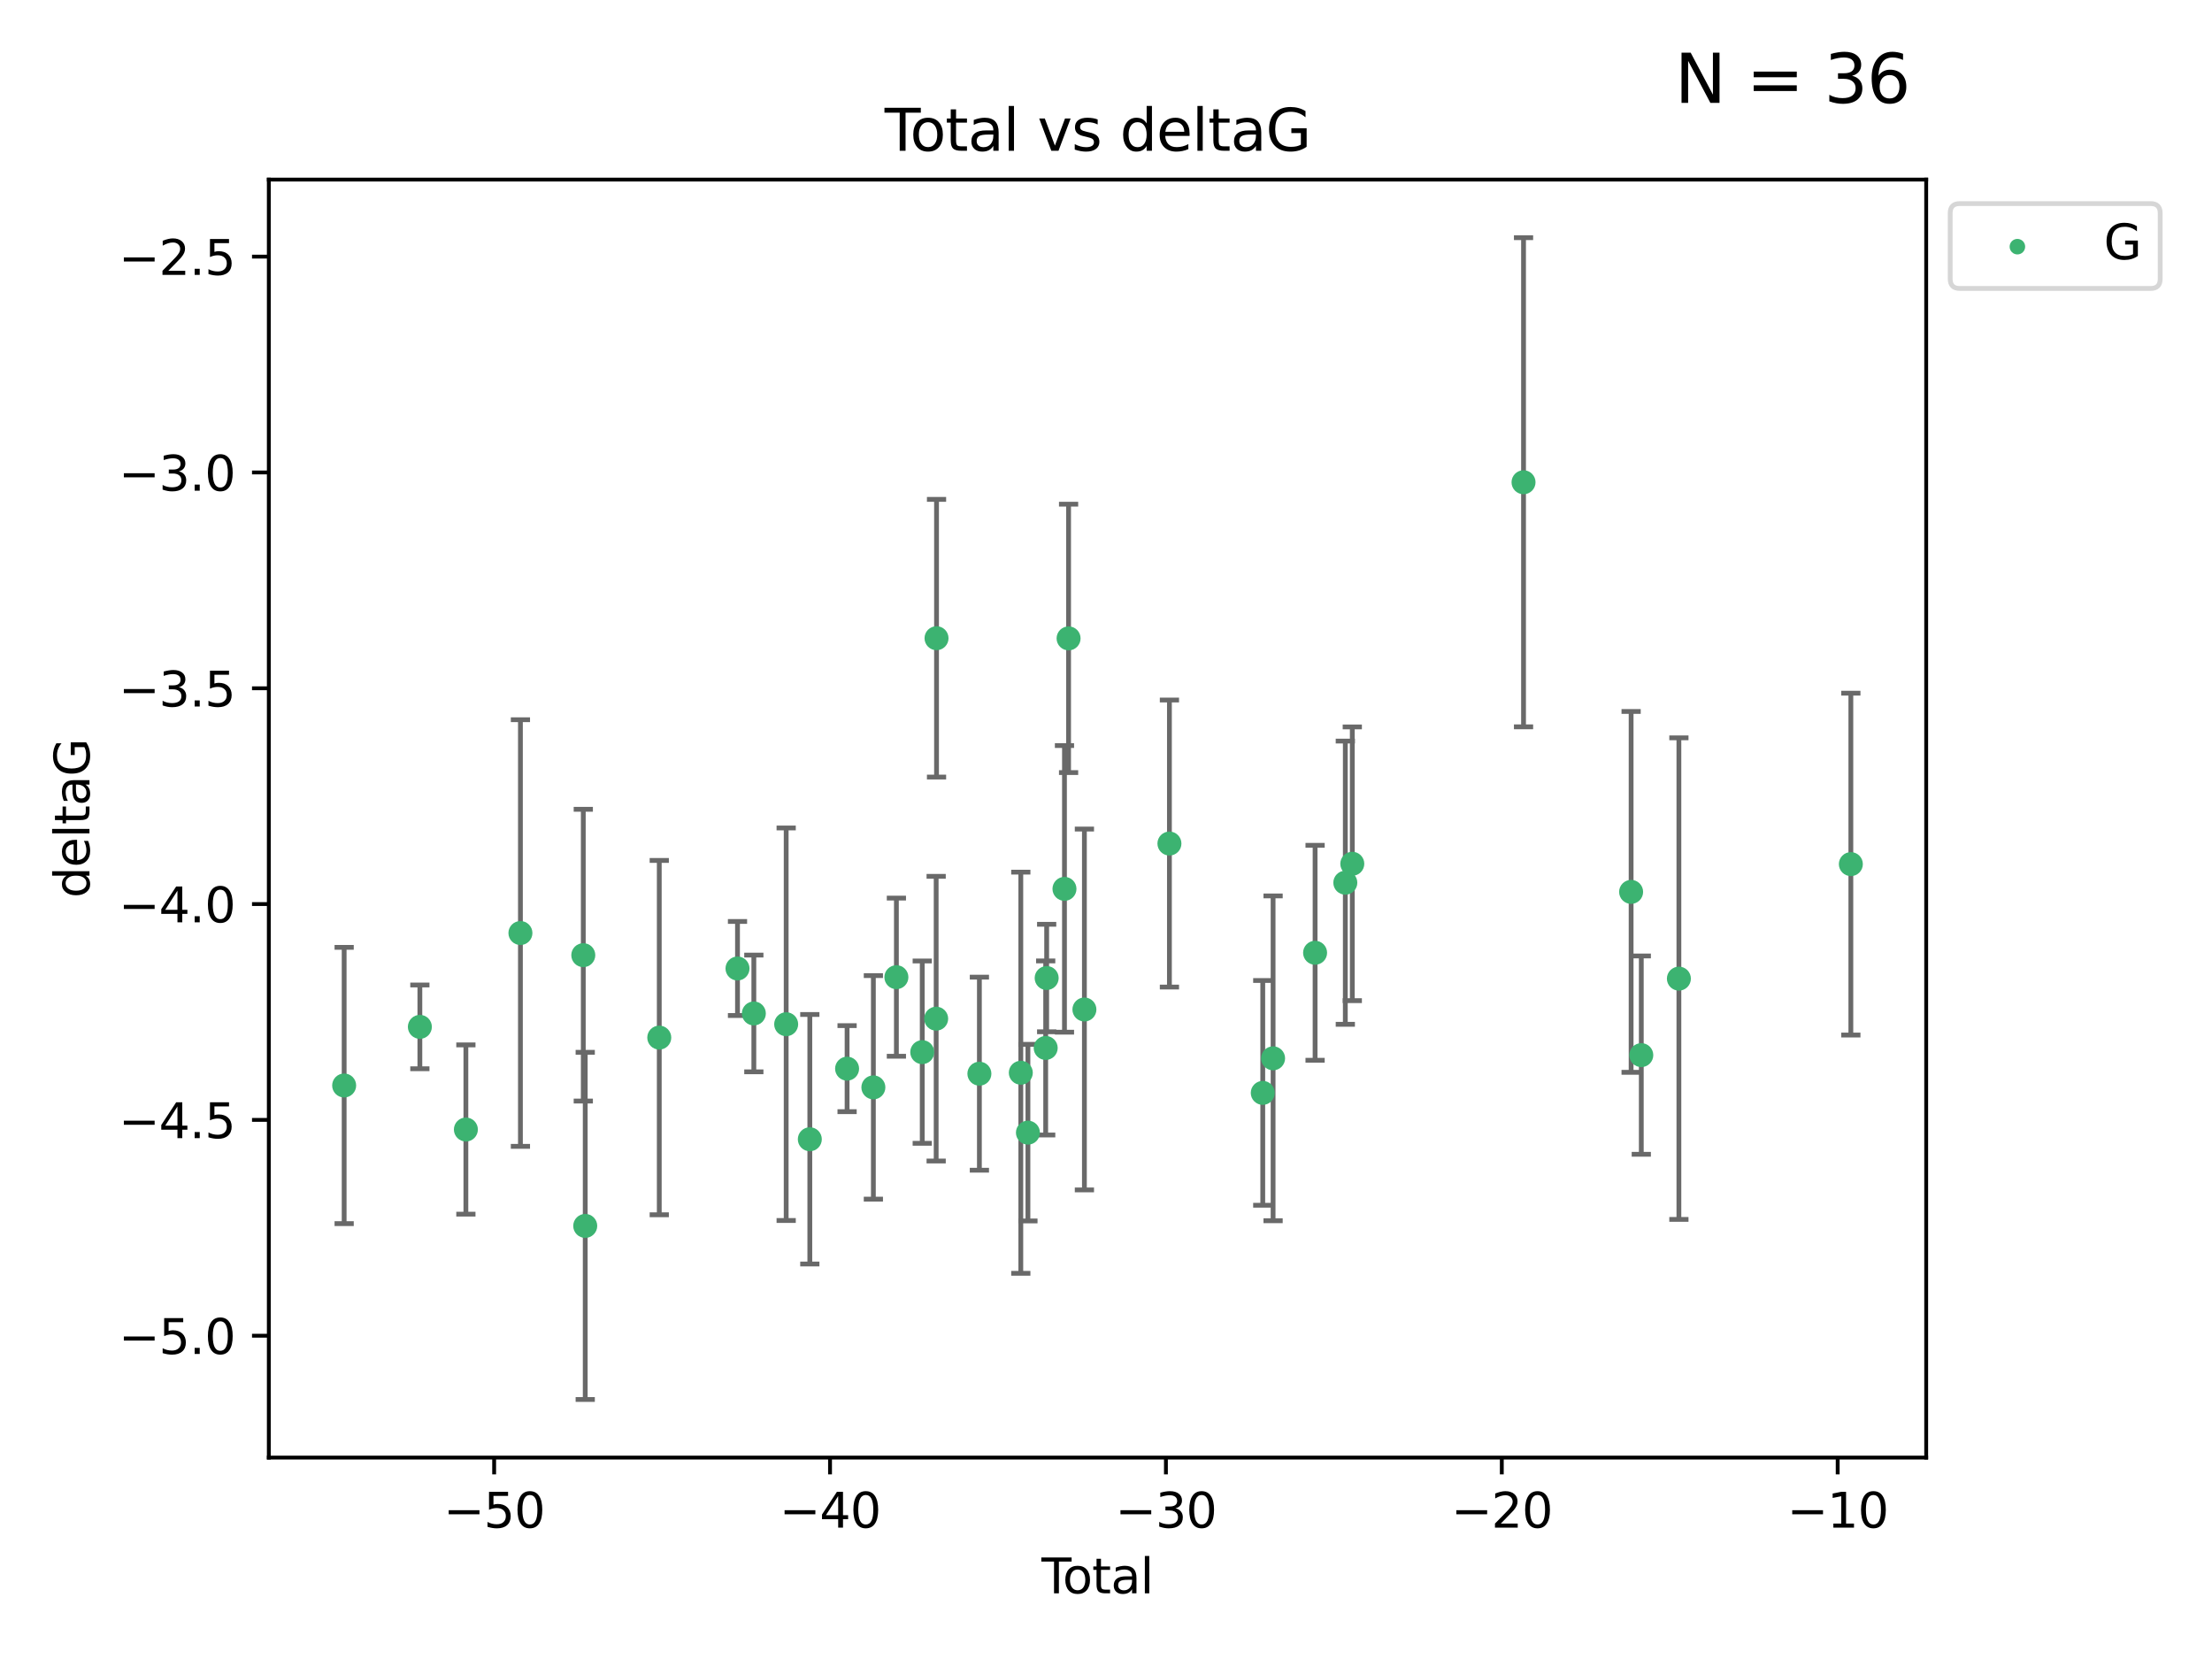 <?xml version="1.0" encoding="utf-8" standalone="no"?>
<!DOCTYPE svg PUBLIC "-//W3C//DTD SVG 1.1//EN"
  "http://www.w3.org/Graphics/SVG/1.1/DTD/svg11.dtd">
<svg xmlns:xlink="http://www.w3.org/1999/xlink" width="460.8pt" height="345.6pt" viewBox="0 0 460.8 345.6" xmlns="http://www.w3.org/2000/svg" version="1.1">
 <defs>
  <style type="text/css">*{stroke-linejoin: round; stroke-linecap: butt}</style>
 </defs>
 <g id="figure_1">
  <g id="patch_1">
   <path d="M 0 345.6 
L 460.8 345.6 
L 460.8 0 
L 0 0 
z
" style="fill: #ffffff"/>
  </g>
  <g id="axes_1">
   <g id="patch_2">
    <path d="M 56 303.64 
L 401.26 303.64 
L 401.26 37.411 
L 56 37.411 
z
" style="fill: #ffffff"/>
   </g>
   <g id="PathCollection_1">
    <defs>
     <path id="m9796f6fc96" d="M 0 1.118 
C 0.297 1.118 0.581 1 0.791 0.791 
C 1 0.581 1.118 0.297 1.118 0 
C 1.118 -0.297 1 -0.581 0.791 -0.791 
C 0.581 -1 0.297 -1.118 0 -1.118 
C -0.297 -1.118 -0.581 -1 -0.791 -0.791 
C -1 -0.581 -1.118 -0.297 -1.118 0 
C -1.118 0.297 -1 0.581 -0.791 0.791 
C -0.581 1 -0.297 1.118 0 1.118 
z
" style="stroke: #3cb371"/>
    </defs>
    <g clip-path="url(#p62086d4937)">
     <use xlink:href="#m9796f6fc96" x="71.694" y="226.127" style="fill: #3cb371; stroke: #3cb371"/>
     <use xlink:href="#m9796f6fc96" x="87.466" y="213.914" style="fill: #3cb371; stroke: #3cb371"/>
     <use xlink:href="#m9796f6fc96" x="97.052" y="235.298" style="fill: #3cb371; stroke: #3cb371"/>
     <use xlink:href="#m9796f6fc96" x="108.414" y="194.368" style="fill: #3cb371; stroke: #3cb371"/>
     <use xlink:href="#m9796f6fc96" x="121.51" y="198.978" style="fill: #3cb371; stroke: #3cb371"/>
     <use xlink:href="#m9796f6fc96" x="121.914" y="255.379" style="fill: #3cb371; stroke: #3cb371"/>
     <use xlink:href="#m9796f6fc96" x="137.337" y="216.151" style="fill: #3cb371; stroke: #3cb371"/>
     <use xlink:href="#m9796f6fc96" x="153.635" y="201.756" style="fill: #3cb371; stroke: #3cb371"/>
     <use xlink:href="#m9796f6fc96" x="157.039" y="211.12" style="fill: #3cb371; stroke: #3cb371"/>
     <use xlink:href="#m9796f6fc96" x="163.774" y="213.365" style="fill: #3cb371; stroke: #3cb371"/>
     <use xlink:href="#m9796f6fc96" x="168.7" y="237.327" style="fill: #3cb371; stroke: #3cb371"/>
     <use xlink:href="#m9796f6fc96" x="176.464" y="222.621" style="fill: #3cb371; stroke: #3cb371"/>
     <use xlink:href="#m9796f6fc96" x="181.94" y="226.519" style="fill: #3cb371; stroke: #3cb371"/>
     <use xlink:href="#m9796f6fc96" x="186.735" y="203.566" style="fill: #3cb371; stroke: #3cb371"/>
     <use xlink:href="#m9796f6fc96" x="192.12" y="219.179" style="fill: #3cb371; stroke: #3cb371"/>
     <use xlink:href="#m9796f6fc96" x="195.02" y="212.208" style="fill: #3cb371; stroke: #3cb371"/>
     <use xlink:href="#m9796f6fc96" x="195.096" y="132.952" style="fill: #3cb371; stroke: #3cb371"/>
     <use xlink:href="#m9796f6fc96" x="204.025" y="223.67" style="fill: #3cb371; stroke: #3cb371"/>
     <use xlink:href="#m9796f6fc96" x="212.653" y="223.471" style="fill: #3cb371; stroke: #3cb371"/>
     <use xlink:href="#m9796f6fc96" x="214.136" y="235.95" style="fill: #3cb371; stroke: #3cb371"/>
     <use xlink:href="#m9796f6fc96" x="217.837" y="218.308" style="fill: #3cb371; stroke: #3cb371"/>
     <use xlink:href="#m9796f6fc96" x="218.039" y="203.743" style="fill: #3cb371; stroke: #3cb371"/>
     <use xlink:href="#m9796f6fc96" x="221.749" y="185.167" style="fill: #3cb371; stroke: #3cb371"/>
     <use xlink:href="#m9796f6fc96" x="222.605" y="132.987" style="fill: #3cb371; stroke: #3cb371"/>
     <use xlink:href="#m9796f6fc96" x="225.902" y="210.296" style="fill: #3cb371; stroke: #3cb371"/>
     <use xlink:href="#m9796f6fc96" x="243.613" y="175.726" style="fill: #3cb371; stroke: #3cb371"/>
     <use xlink:href="#m9796f6fc96" x="263.056" y="227.667" style="fill: #3cb371; stroke: #3cb371"/>
     <use xlink:href="#m9796f6fc96" x="265.208" y="220.468" style="fill: #3cb371; stroke: #3cb371"/>
     <use xlink:href="#m9796f6fc96" x="273.957" y="198.479" style="fill: #3cb371; stroke: #3cb371"/>
     <use xlink:href="#m9796f6fc96" x="280.254" y="183.882" style="fill: #3cb371; stroke: #3cb371"/>
     <use xlink:href="#m9796f6fc96" x="281.707" y="179.941" style="fill: #3cb371; stroke: #3cb371"/>
     <use xlink:href="#m9796f6fc96" x="317.38" y="100.462" style="fill: #3cb371; stroke: #3cb371"/>
     <use xlink:href="#m9796f6fc96" x="339.791" y="185.796" style="fill: #3cb371; stroke: #3cb371"/>
     <use xlink:href="#m9796f6fc96" x="341.91" y="219.801" style="fill: #3cb371; stroke: #3cb371"/>
     <use xlink:href="#m9796f6fc96" x="349.744" y="203.867" style="fill: #3cb371; stroke: #3cb371"/>
     <use xlink:href="#m9796f6fc96" x="385.566" y="180.01" style="fill: #3cb371; stroke: #3cb371"/>
    </g>
   </g>
   <g id="matplotlib.axis_1">
    <g id="xtick_1">
     <g id="line2d_1">
      <defs>
       <path id="mb5b29deb2f" d="M 0 0 
L 0 3.5 
" style="stroke: #000000; stroke-width: 0.8"/>
      </defs>
      <g>
       <use xlink:href="#mb5b29deb2f" x="102.94" y="303.64" style="stroke: #000000; stroke-width: 0.8"/>
      </g>
     </g>
     <g id="text_1">
      <!-- −50 -->
      <g transform="translate(92.388 318.238)scale(0.1 -0.1)">
       <defs>
        <path id="DejaVuSans-2212" d="M 678 2272 
L 4684 2272 
L 4684 1741 
L 678 1741 
L 678 2272 
z
" transform="scale(0.016)"/>
        <path id="DejaVuSans-35" d="M 691 4666 
L 3169 4666 
L 3169 4134 
L 1269 4134 
L 1269 2991 
Q 1406 3038 1543 3061 
Q 1681 3084 1819 3084 
Q 2600 3084 3056 2656 
Q 3513 2228 3513 1497 
Q 3513 744 3044 326 
Q 2575 -91 1722 -91 
Q 1428 -91 1123 -41 
Q 819 9 494 109 
L 494 744 
Q 775 591 1075 516 
Q 1375 441 1709 441 
Q 2250 441 2565 725 
Q 2881 1009 2881 1497 
Q 2881 1984 2565 2268 
Q 2250 2553 1709 2553 
Q 1456 2553 1204 2497 
Q 953 2441 691 2322 
L 691 4666 
z
" transform="scale(0.016)"/>
        <path id="DejaVuSans-30" d="M 2034 4250 
Q 1547 4250 1301 3770 
Q 1056 3291 1056 2328 
Q 1056 1369 1301 889 
Q 1547 409 2034 409 
Q 2525 409 2770 889 
Q 3016 1369 3016 2328 
Q 3016 3291 2770 3770 
Q 2525 4250 2034 4250 
z
M 2034 4750 
Q 2819 4750 3233 4129 
Q 3647 3509 3647 2328 
Q 3647 1150 3233 529 
Q 2819 -91 2034 -91 
Q 1250 -91 836 529 
Q 422 1150 422 2328 
Q 422 3509 836 4129 
Q 1250 4750 2034 4750 
z
" transform="scale(0.016)"/>
       </defs>
       <use xlink:href="#DejaVuSans-2212"/>
       <use xlink:href="#DejaVuSans-35" x="83.789"/>
       <use xlink:href="#DejaVuSans-30" x="147.412"/>
      </g>
     </g>
    </g>
    <g id="xtick_2">
     <g id="line2d_2">
      <g>
       <use xlink:href="#mb5b29deb2f" x="172.911" y="303.64" style="stroke: #000000; stroke-width: 0.8"/>
      </g>
     </g>
     <g id="text_2">
      <!-- −40 -->
      <g transform="translate(162.359 318.238)scale(0.1 -0.1)">
       <defs>
        <path id="DejaVuSans-34" d="M 2419 4116 
L 825 1625 
L 2419 1625 
L 2419 4116 
z
M 2253 4666 
L 3047 4666 
L 3047 1625 
L 3713 1625 
L 3713 1100 
L 3047 1100 
L 3047 0 
L 2419 0 
L 2419 1100 
L 313 1100 
L 313 1709 
L 2253 4666 
z
" transform="scale(0.016)"/>
       </defs>
       <use xlink:href="#DejaVuSans-2212"/>
       <use xlink:href="#DejaVuSans-34" x="83.789"/>
       <use xlink:href="#DejaVuSans-30" x="147.412"/>
      </g>
     </g>
    </g>
    <g id="xtick_3">
     <g id="line2d_3">
      <g>
       <use xlink:href="#mb5b29deb2f" x="242.882" y="303.64" style="stroke: #000000; stroke-width: 0.8"/>
      </g>
     </g>
     <g id="text_3">
      <!-- −30 -->
      <g transform="translate(232.33 318.238)scale(0.1 -0.1)">
       <defs>
        <path id="DejaVuSans-33" d="M 2597 2516 
Q 3050 2419 3304 2112 
Q 3559 1806 3559 1356 
Q 3559 666 3084 287 
Q 2609 -91 1734 -91 
Q 1441 -91 1130 -33 
Q 819 25 488 141 
L 488 750 
Q 750 597 1062 519 
Q 1375 441 1716 441 
Q 2309 441 2620 675 
Q 2931 909 2931 1356 
Q 2931 1769 2642 2001 
Q 2353 2234 1838 2234 
L 1294 2234 
L 1294 2753 
L 1863 2753 
Q 2328 2753 2575 2939 
Q 2822 3125 2822 3475 
Q 2822 3834 2567 4026 
Q 2313 4219 1838 4219 
Q 1578 4219 1281 4162 
Q 984 4106 628 3988 
L 628 4550 
Q 988 4650 1302 4700 
Q 1616 4750 1894 4750 
Q 2613 4750 3031 4423 
Q 3450 4097 3450 3541 
Q 3450 3153 3228 2886 
Q 3006 2619 2597 2516 
z
" transform="scale(0.016)"/>
       </defs>
       <use xlink:href="#DejaVuSans-2212"/>
       <use xlink:href="#DejaVuSans-33" x="83.789"/>
       <use xlink:href="#DejaVuSans-30" x="147.412"/>
      </g>
     </g>
    </g>
    <g id="xtick_4">
     <g id="line2d_4">
      <g>
       <use xlink:href="#mb5b29deb2f" x="312.853" y="303.64" style="stroke: #000000; stroke-width: 0.8"/>
      </g>
     </g>
     <g id="text_4">
      <!-- −20 -->
      <g transform="translate(302.301 318.238)scale(0.1 -0.1)">
       <defs>
        <path id="DejaVuSans-32" d="M 1228 531 
L 3431 531 
L 3431 0 
L 469 0 
L 469 531 
Q 828 903 1448 1529 
Q 2069 2156 2228 2338 
Q 2531 2678 2651 2914 
Q 2772 3150 2772 3378 
Q 2772 3750 2511 3984 
Q 2250 4219 1831 4219 
Q 1534 4219 1204 4116 
Q 875 4013 500 3803 
L 500 4441 
Q 881 4594 1212 4672 
Q 1544 4750 1819 4750 
Q 2544 4750 2975 4387 
Q 3406 4025 3406 3419 
Q 3406 3131 3298 2873 
Q 3191 2616 2906 2266 
Q 2828 2175 2409 1742 
Q 1991 1309 1228 531 
z
" transform="scale(0.016)"/>
       </defs>
       <use xlink:href="#DejaVuSans-2212"/>
       <use xlink:href="#DejaVuSans-32" x="83.789"/>
       <use xlink:href="#DejaVuSans-30" x="147.412"/>
      </g>
     </g>
    </g>
    <g id="xtick_5">
     <g id="line2d_5">
      <g>
       <use xlink:href="#mb5b29deb2f" x="382.824" y="303.64" style="stroke: #000000; stroke-width: 0.8"/>
      </g>
     </g>
     <g id="text_5">
      <!-- −10 -->
      <g transform="translate(372.271 318.238)scale(0.1 -0.1)">
       <defs>
        <path id="DejaVuSans-31" d="M 794 531 
L 1825 531 
L 1825 4091 
L 703 3866 
L 703 4441 
L 1819 4666 
L 2450 4666 
L 2450 531 
L 3481 531 
L 3481 0 
L 794 0 
L 794 531 
z
" transform="scale(0.016)"/>
       </defs>
       <use xlink:href="#DejaVuSans-2212"/>
       <use xlink:href="#DejaVuSans-31" x="83.789"/>
       <use xlink:href="#DejaVuSans-30" x="147.412"/>
      </g>
     </g>
    </g>
    <g id="text_6">
     <!-- Total -->
     <g transform="translate(216.953 331.917)scale(0.1 -0.1)">
      <defs>
       <path id="DejaVuSans-54" d="M -19 4666 
L 3928 4666 
L 3928 4134 
L 2272 4134 
L 2272 0 
L 1638 0 
L 1638 4134 
L -19 4134 
L -19 4666 
z
" transform="scale(0.016)"/>
       <path id="DejaVuSans-6f" d="M 1959 3097 
Q 1497 3097 1228 2736 
Q 959 2375 959 1747 
Q 959 1119 1226 758 
Q 1494 397 1959 397 
Q 2419 397 2687 759 
Q 2956 1122 2956 1747 
Q 2956 2369 2687 2733 
Q 2419 3097 1959 3097 
z
M 1959 3584 
Q 2709 3584 3137 3096 
Q 3566 2609 3566 1747 
Q 3566 888 3137 398 
Q 2709 -91 1959 -91 
Q 1206 -91 779 398 
Q 353 888 353 1747 
Q 353 2609 779 3096 
Q 1206 3584 1959 3584 
z
" transform="scale(0.016)"/>
       <path id="DejaVuSans-74" d="M 1172 4494 
L 1172 3500 
L 2356 3500 
L 2356 3053 
L 1172 3053 
L 1172 1153 
Q 1172 725 1289 603 
Q 1406 481 1766 481 
L 2356 481 
L 2356 0 
L 1766 0 
Q 1100 0 847 248 
Q 594 497 594 1153 
L 594 3053 
L 172 3053 
L 172 3500 
L 594 3500 
L 594 4494 
L 1172 4494 
z
" transform="scale(0.016)"/>
       <path id="DejaVuSans-61" d="M 2194 1759 
Q 1497 1759 1228 1600 
Q 959 1441 959 1056 
Q 959 750 1161 570 
Q 1363 391 1709 391 
Q 2188 391 2477 730 
Q 2766 1069 2766 1631 
L 2766 1759 
L 2194 1759 
z
M 3341 1997 
L 3341 0 
L 2766 0 
L 2766 531 
Q 2569 213 2275 61 
Q 1981 -91 1556 -91 
Q 1019 -91 701 211 
Q 384 513 384 1019 
Q 384 1609 779 1909 
Q 1175 2209 1959 2209 
L 2766 2209 
L 2766 2266 
Q 2766 2663 2505 2880 
Q 2244 3097 1772 3097 
Q 1472 3097 1187 3025 
Q 903 2953 641 2809 
L 641 3341 
Q 956 3463 1253 3523 
Q 1550 3584 1831 3584 
Q 2591 3584 2966 3190 
Q 3341 2797 3341 1997 
z
" transform="scale(0.016)"/>
       <path id="DejaVuSans-6c" d="M 603 4863 
L 1178 4863 
L 1178 0 
L 603 0 
L 603 4863 
z
" transform="scale(0.016)"/>
      </defs>
      <use xlink:href="#DejaVuSans-54"/>
      <use xlink:href="#DejaVuSans-6f" x="44.084"/>
      <use xlink:href="#DejaVuSans-74" x="105.266"/>
      <use xlink:href="#DejaVuSans-61" x="144.475"/>
      <use xlink:href="#DejaVuSans-6c" x="205.754"/>
     </g>
    </g>
   </g>
   <g id="matplotlib.axis_2">
    <g id="ytick_1">
     <g id="line2d_6">
      <defs>
       <path id="mbb730c50da" d="M 0 0 
L -3.5 0 
" style="stroke: #000000; stroke-width: 0.8"/>
      </defs>
      <g>
       <use xlink:href="#mbb730c50da" x="56" y="278.253" style="stroke: #000000; stroke-width: 0.8"/>
      </g>
     </g>
     <g id="text_7">
      <!-- −5.0 -->
      <g transform="translate(24.717 282.052)scale(0.1 -0.1)">
       <defs>
        <path id="DejaVuSans-2e" d="M 684 794 
L 1344 794 
L 1344 0 
L 684 0 
L 684 794 
z
" transform="scale(0.016)"/>
       </defs>
       <use xlink:href="#DejaVuSans-2212"/>
       <use xlink:href="#DejaVuSans-35" x="83.789"/>
       <use xlink:href="#DejaVuSans-2e" x="147.412"/>
       <use xlink:href="#DejaVuSans-30" x="179.199"/>
      </g>
     </g>
    </g>
    <g id="ytick_2">
     <g id="line2d_7">
      <g>
       <use xlink:href="#mbb730c50da" x="56" y="233.295" style="stroke: #000000; stroke-width: 0.8"/>
      </g>
     </g>
     <g id="text_8">
      <!-- −4.5 -->
      <g transform="translate(24.717 237.094)scale(0.1 -0.1)">
       <use xlink:href="#DejaVuSans-2212"/>
       <use xlink:href="#DejaVuSans-34" x="83.789"/>
       <use xlink:href="#DejaVuSans-2e" x="147.412"/>
       <use xlink:href="#DejaVuSans-35" x="179.199"/>
      </g>
     </g>
    </g>
    <g id="ytick_3">
     <g id="line2d_8">
      <g>
       <use xlink:href="#mbb730c50da" x="56" y="188.336" style="stroke: #000000; stroke-width: 0.8"/>
      </g>
     </g>
     <g id="text_9">
      <!-- −4.0 -->
      <g transform="translate(24.717 192.136)scale(0.1 -0.1)">
       <use xlink:href="#DejaVuSans-2212"/>
       <use xlink:href="#DejaVuSans-34" x="83.789"/>
       <use xlink:href="#DejaVuSans-2e" x="147.412"/>
       <use xlink:href="#DejaVuSans-30" x="179.199"/>
      </g>
     </g>
    </g>
    <g id="ytick_4">
     <g id="line2d_9">
      <g>
       <use xlink:href="#mbb730c50da" x="56" y="143.378" style="stroke: #000000; stroke-width: 0.8"/>
      </g>
     </g>
     <g id="text_10">
      <!-- −3.5 -->
      <g transform="translate(24.717 147.177)scale(0.1 -0.1)">
       <use xlink:href="#DejaVuSans-2212"/>
       <use xlink:href="#DejaVuSans-33" x="83.789"/>
       <use xlink:href="#DejaVuSans-2e" x="147.412"/>
       <use xlink:href="#DejaVuSans-35" x="179.199"/>
      </g>
     </g>
    </g>
    <g id="ytick_5">
     <g id="line2d_10">
      <g>
       <use xlink:href="#mbb730c50da" x="56" y="98.42" style="stroke: #000000; stroke-width: 0.8"/>
      </g>
     </g>
     <g id="text_11">
      <!-- −3.0 -->
      <g transform="translate(24.717 102.219)scale(0.1 -0.1)">
       <use xlink:href="#DejaVuSans-2212"/>
       <use xlink:href="#DejaVuSans-33" x="83.789"/>
       <use xlink:href="#DejaVuSans-2e" x="147.412"/>
       <use xlink:href="#DejaVuSans-30" x="179.199"/>
      </g>
     </g>
    </g>
    <g id="ytick_6">
     <g id="line2d_11">
      <g>
       <use xlink:href="#mbb730c50da" x="56" y="53.462" style="stroke: #000000; stroke-width: 0.8"/>
      </g>
     </g>
     <g id="text_12">
      <!-- −2.5 -->
      <g transform="translate(24.717 57.261)scale(0.1 -0.1)">
       <use xlink:href="#DejaVuSans-2212"/>
       <use xlink:href="#DejaVuSans-32" x="83.789"/>
       <use xlink:href="#DejaVuSans-2e" x="147.412"/>
       <use xlink:href="#DejaVuSans-35" x="179.199"/>
      </g>
     </g>
    </g>
    <g id="text_13">
     <!-- deltaG -->
     <g transform="translate(18.637 187.064)rotate(-90)scale(0.1 -0.1)">
      <defs>
       <path id="DejaVuSans-64" d="M 2906 2969 
L 2906 4863 
L 3481 4863 
L 3481 0 
L 2906 0 
L 2906 525 
Q 2725 213 2448 61 
Q 2172 -91 1784 -91 
Q 1150 -91 751 415 
Q 353 922 353 1747 
Q 353 2572 751 3078 
Q 1150 3584 1784 3584 
Q 2172 3584 2448 3432 
Q 2725 3281 2906 2969 
z
M 947 1747 
Q 947 1113 1208 752 
Q 1469 391 1925 391 
Q 2381 391 2643 752 
Q 2906 1113 2906 1747 
Q 2906 2381 2643 2742 
Q 2381 3103 1925 3103 
Q 1469 3103 1208 2742 
Q 947 2381 947 1747 
z
" transform="scale(0.016)"/>
       <path id="DejaVuSans-65" d="M 3597 1894 
L 3597 1613 
L 953 1613 
Q 991 1019 1311 708 
Q 1631 397 2203 397 
Q 2534 397 2845 478 
Q 3156 559 3463 722 
L 3463 178 
Q 3153 47 2828 -22 
Q 2503 -91 2169 -91 
Q 1331 -91 842 396 
Q 353 884 353 1716 
Q 353 2575 817 3079 
Q 1281 3584 2069 3584 
Q 2775 3584 3186 3129 
Q 3597 2675 3597 1894 
z
M 3022 2063 
Q 3016 2534 2758 2815 
Q 2500 3097 2075 3097 
Q 1594 3097 1305 2825 
Q 1016 2553 972 2059 
L 3022 2063 
z
" transform="scale(0.016)"/>
       <path id="DejaVuSans-47" d="M 3809 666 
L 3809 1919 
L 2778 1919 
L 2778 2438 
L 4434 2438 
L 4434 434 
Q 4069 175 3628 42 
Q 3188 -91 2688 -91 
Q 1594 -91 976 548 
Q 359 1188 359 2328 
Q 359 3472 976 4111 
Q 1594 4750 2688 4750 
Q 3144 4750 3555 4637 
Q 3966 4525 4313 4306 
L 4313 3634 
Q 3963 3931 3569 4081 
Q 3175 4231 2741 4231 
Q 1884 4231 1454 3753 
Q 1025 3275 1025 2328 
Q 1025 1384 1454 906 
Q 1884 428 2741 428 
Q 3075 428 3337 486 
Q 3600 544 3809 666 
z
" transform="scale(0.016)"/>
      </defs>
      <use xlink:href="#DejaVuSans-64"/>
      <use xlink:href="#DejaVuSans-65" x="63.477"/>
      <use xlink:href="#DejaVuSans-6c" x="125"/>
      <use xlink:href="#DejaVuSans-74" x="152.783"/>
      <use xlink:href="#DejaVuSans-61" x="191.992"/>
      <use xlink:href="#DejaVuSans-47" x="253.271"/>
     </g>
    </g>
   </g>
   <g id="LineCollection_1">
    <path d="M 71.694 254.903 
L 71.694 197.351 
" clip-path="url(#p62086d4937)" style="fill: none; stroke: #696969"/>
    <path d="M 87.466 222.642 
L 87.466 205.187 
" clip-path="url(#p62086d4937)" style="fill: none; stroke: #696969"/>
    <path d="M 97.052 252.926 
L 97.052 217.67 
" clip-path="url(#p62086d4937)" style="fill: none; stroke: #696969"/>
    <path d="M 108.414 238.803 
L 108.414 149.934 
" clip-path="url(#p62086d4937)" style="fill: none; stroke: #696969"/>
    <path d="M 121.51 229.367 
L 121.51 168.59 
" clip-path="url(#p62086d4937)" style="fill: none; stroke: #696969"/>
    <path d="M 121.914 291.539 
L 121.914 219.219 
" clip-path="url(#p62086d4937)" style="fill: none; stroke: #696969"/>
    <path d="M 137.337 253.06 
L 137.337 179.243 
" clip-path="url(#p62086d4937)" style="fill: none; stroke: #696969"/>
    <path d="M 153.635 211.552 
L 153.635 191.96 
" clip-path="url(#p62086d4937)" style="fill: none; stroke: #696969"/>
    <path d="M 157.039 223.28 
L 157.039 198.959 
" clip-path="url(#p62086d4937)" style="fill: none; stroke: #696969"/>
    <path d="M 163.774 254.249 
L 163.774 172.482 
" clip-path="url(#p62086d4937)" style="fill: none; stroke: #696969"/>
    <path d="M 168.7 263.314 
L 168.7 211.339 
" clip-path="url(#p62086d4937)" style="fill: none; stroke: #696969"/>
    <path d="M 176.464 231.58 
L 176.464 213.661 
" clip-path="url(#p62086d4937)" style="fill: none; stroke: #696969"/>
    <path d="M 181.94 249.801 
L 181.94 203.237 
" clip-path="url(#p62086d4937)" style="fill: none; stroke: #696969"/>
    <path d="M 186.735 220.038 
L 186.735 187.094 
" clip-path="url(#p62086d4937)" style="fill: none; stroke: #696969"/>
    <path d="M 192.12 238.168 
L 192.12 200.19 
" clip-path="url(#p62086d4937)" style="fill: none; stroke: #696969"/>
    <path d="M 195.02 241.859 
L 195.02 182.557 
" clip-path="url(#p62086d4937)" style="fill: none; stroke: #696969"/>
    <path d="M 195.096 161.875 
L 195.096 104.029 
" clip-path="url(#p62086d4937)" style="fill: none; stroke: #696969"/>
    <path d="M 204.025 243.779 
L 204.025 203.56 
" clip-path="url(#p62086d4937)" style="fill: none; stroke: #696969"/>
    <path d="M 212.653 265.257 
L 212.653 181.685 
" clip-path="url(#p62086d4937)" style="fill: none; stroke: #696969"/>
    <path d="M 214.136 254.342 
L 214.136 217.559 
" clip-path="url(#p62086d4937)" style="fill: none; stroke: #696969"/>
    <path d="M 217.837 236.439 
L 217.837 200.177 
" clip-path="url(#p62086d4937)" style="fill: none; stroke: #696969"/>
    <path d="M 218.039 214.938 
L 218.039 192.547 
" clip-path="url(#p62086d4937)" style="fill: none; stroke: #696969"/>
    <path d="M 221.749 215.023 
L 221.749 155.311 
" clip-path="url(#p62086d4937)" style="fill: none; stroke: #696969"/>
    <path d="M 222.605 160.939 
L 222.605 105.035 
" clip-path="url(#p62086d4937)" style="fill: none; stroke: #696969"/>
    <path d="M 225.902 247.883 
L 225.902 172.709 
" clip-path="url(#p62086d4937)" style="fill: none; stroke: #696969"/>
    <path d="M 243.613 205.622 
L 243.613 145.831 
" clip-path="url(#p62086d4937)" style="fill: none; stroke: #696969"/>
    <path d="M 263.056 251.073 
L 263.056 204.26 
" clip-path="url(#p62086d4937)" style="fill: none; stroke: #696969"/>
    <path d="M 265.208 254.3 
L 265.208 186.635 
" clip-path="url(#p62086d4937)" style="fill: none; stroke: #696969"/>
    <path d="M 273.957 220.867 
L 273.957 176.092 
" clip-path="url(#p62086d4937)" style="fill: none; stroke: #696969"/>
    <path d="M 280.254 213.381 
L 280.254 154.382 
" clip-path="url(#p62086d4937)" style="fill: none; stroke: #696969"/>
    <path d="M 281.707 208.455 
L 281.707 151.428 
" clip-path="url(#p62086d4937)" style="fill: none; stroke: #696969"/>
    <path d="M 317.38 151.411 
L 317.38 49.513 
" clip-path="url(#p62086d4937)" style="fill: none; stroke: #696969"/>
    <path d="M 339.791 223.382 
L 339.791 148.209 
" clip-path="url(#p62086d4937)" style="fill: none; stroke: #696969"/>
    <path d="M 341.91 240.46 
L 341.91 199.143 
" clip-path="url(#p62086d4937)" style="fill: none; stroke: #696969"/>
    <path d="M 349.744 254.026 
L 349.744 153.707 
" clip-path="url(#p62086d4937)" style="fill: none; stroke: #696969"/>
    <path d="M 385.566 215.617 
L 385.566 144.403 
" clip-path="url(#p62086d4937)" style="fill: none; stroke: #696969"/>
   </g>
   <g id="line2d_12">
    <defs>
     <path id="m49a48ca94b" d="M 2 0 
L -2 -0 
" style="stroke: #696969"/>
    </defs>
    <g clip-path="url(#p62086d4937)">
     <use xlink:href="#m49a48ca94b" x="71.694" y="254.903" style="fill: #696969; stroke: #696969"/>
     <use xlink:href="#m49a48ca94b" x="87.466" y="222.642" style="fill: #696969; stroke: #696969"/>
     <use xlink:href="#m49a48ca94b" x="97.052" y="252.926" style="fill: #696969; stroke: #696969"/>
     <use xlink:href="#m49a48ca94b" x="108.414" y="238.803" style="fill: #696969; stroke: #696969"/>
     <use xlink:href="#m49a48ca94b" x="121.51" y="229.367" style="fill: #696969; stroke: #696969"/>
     <use xlink:href="#m49a48ca94b" x="121.914" y="291.539" style="fill: #696969; stroke: #696969"/>
     <use xlink:href="#m49a48ca94b" x="137.337" y="253.06" style="fill: #696969; stroke: #696969"/>
     <use xlink:href="#m49a48ca94b" x="153.635" y="211.552" style="fill: #696969; stroke: #696969"/>
     <use xlink:href="#m49a48ca94b" x="157.039" y="223.28" style="fill: #696969; stroke: #696969"/>
     <use xlink:href="#m49a48ca94b" x="163.774" y="254.249" style="fill: #696969; stroke: #696969"/>
     <use xlink:href="#m49a48ca94b" x="168.7" y="263.314" style="fill: #696969; stroke: #696969"/>
     <use xlink:href="#m49a48ca94b" x="176.464" y="231.58" style="fill: #696969; stroke: #696969"/>
     <use xlink:href="#m49a48ca94b" x="181.94" y="249.801" style="fill: #696969; stroke: #696969"/>
     <use xlink:href="#m49a48ca94b" x="186.735" y="220.038" style="fill: #696969; stroke: #696969"/>
     <use xlink:href="#m49a48ca94b" x="192.12" y="238.168" style="fill: #696969; stroke: #696969"/>
     <use xlink:href="#m49a48ca94b" x="195.02" y="241.859" style="fill: #696969; stroke: #696969"/>
     <use xlink:href="#m49a48ca94b" x="195.096" y="161.875" style="fill: #696969; stroke: #696969"/>
     <use xlink:href="#m49a48ca94b" x="204.025" y="243.779" style="fill: #696969; stroke: #696969"/>
     <use xlink:href="#m49a48ca94b" x="212.653" y="265.257" style="fill: #696969; stroke: #696969"/>
     <use xlink:href="#m49a48ca94b" x="214.136" y="254.342" style="fill: #696969; stroke: #696969"/>
     <use xlink:href="#m49a48ca94b" x="217.837" y="236.439" style="fill: #696969; stroke: #696969"/>
     <use xlink:href="#m49a48ca94b" x="218.039" y="214.938" style="fill: #696969; stroke: #696969"/>
     <use xlink:href="#m49a48ca94b" x="221.749" y="215.023" style="fill: #696969; stroke: #696969"/>
     <use xlink:href="#m49a48ca94b" x="222.605" y="160.939" style="fill: #696969; stroke: #696969"/>
     <use xlink:href="#m49a48ca94b" x="225.902" y="247.883" style="fill: #696969; stroke: #696969"/>
     <use xlink:href="#m49a48ca94b" x="243.613" y="205.622" style="fill: #696969; stroke: #696969"/>
     <use xlink:href="#m49a48ca94b" x="263.056" y="251.073" style="fill: #696969; stroke: #696969"/>
     <use xlink:href="#m49a48ca94b" x="265.208" y="254.3" style="fill: #696969; stroke: #696969"/>
     <use xlink:href="#m49a48ca94b" x="273.957" y="220.867" style="fill: #696969; stroke: #696969"/>
     <use xlink:href="#m49a48ca94b" x="280.254" y="213.381" style="fill: #696969; stroke: #696969"/>
     <use xlink:href="#m49a48ca94b" x="281.707" y="208.455" style="fill: #696969; stroke: #696969"/>
     <use xlink:href="#m49a48ca94b" x="317.38" y="151.411" style="fill: #696969; stroke: #696969"/>
     <use xlink:href="#m49a48ca94b" x="339.791" y="223.382" style="fill: #696969; stroke: #696969"/>
     <use xlink:href="#m49a48ca94b" x="341.91" y="240.46" style="fill: #696969; stroke: #696969"/>
     <use xlink:href="#m49a48ca94b" x="349.744" y="254.026" style="fill: #696969; stroke: #696969"/>
     <use xlink:href="#m49a48ca94b" x="385.566" y="215.617" style="fill: #696969; stroke: #696969"/>
    </g>
   </g>
   <g id="line2d_13">
    <g clip-path="url(#p62086d4937)">
     <use xlink:href="#m49a48ca94b" x="71.694" y="197.351" style="fill: #696969; stroke: #696969"/>
     <use xlink:href="#m49a48ca94b" x="87.466" y="205.187" style="fill: #696969; stroke: #696969"/>
     <use xlink:href="#m49a48ca94b" x="97.052" y="217.67" style="fill: #696969; stroke: #696969"/>
     <use xlink:href="#m49a48ca94b" x="108.414" y="149.934" style="fill: #696969; stroke: #696969"/>
     <use xlink:href="#m49a48ca94b" x="121.51" y="168.59" style="fill: #696969; stroke: #696969"/>
     <use xlink:href="#m49a48ca94b" x="121.914" y="219.219" style="fill: #696969; stroke: #696969"/>
     <use xlink:href="#m49a48ca94b" x="137.337" y="179.243" style="fill: #696969; stroke: #696969"/>
     <use xlink:href="#m49a48ca94b" x="153.635" y="191.96" style="fill: #696969; stroke: #696969"/>
     <use xlink:href="#m49a48ca94b" x="157.039" y="198.959" style="fill: #696969; stroke: #696969"/>
     <use xlink:href="#m49a48ca94b" x="163.774" y="172.482" style="fill: #696969; stroke: #696969"/>
     <use xlink:href="#m49a48ca94b" x="168.7" y="211.339" style="fill: #696969; stroke: #696969"/>
     <use xlink:href="#m49a48ca94b" x="176.464" y="213.661" style="fill: #696969; stroke: #696969"/>
     <use xlink:href="#m49a48ca94b" x="181.94" y="203.237" style="fill: #696969; stroke: #696969"/>
     <use xlink:href="#m49a48ca94b" x="186.735" y="187.094" style="fill: #696969; stroke: #696969"/>
     <use xlink:href="#m49a48ca94b" x="192.12" y="200.19" style="fill: #696969; stroke: #696969"/>
     <use xlink:href="#m49a48ca94b" x="195.02" y="182.557" style="fill: #696969; stroke: #696969"/>
     <use xlink:href="#m49a48ca94b" x="195.096" y="104.029" style="fill: #696969; stroke: #696969"/>
     <use xlink:href="#m49a48ca94b" x="204.025" y="203.56" style="fill: #696969; stroke: #696969"/>
     <use xlink:href="#m49a48ca94b" x="212.653" y="181.685" style="fill: #696969; stroke: #696969"/>
     <use xlink:href="#m49a48ca94b" x="214.136" y="217.559" style="fill: #696969; stroke: #696969"/>
     <use xlink:href="#m49a48ca94b" x="217.837" y="200.177" style="fill: #696969; stroke: #696969"/>
     <use xlink:href="#m49a48ca94b" x="218.039" y="192.547" style="fill: #696969; stroke: #696969"/>
     <use xlink:href="#m49a48ca94b" x="221.749" y="155.311" style="fill: #696969; stroke: #696969"/>
     <use xlink:href="#m49a48ca94b" x="222.605" y="105.035" style="fill: #696969; stroke: #696969"/>
     <use xlink:href="#m49a48ca94b" x="225.902" y="172.709" style="fill: #696969; stroke: #696969"/>
     <use xlink:href="#m49a48ca94b" x="243.613" y="145.831" style="fill: #696969; stroke: #696969"/>
     <use xlink:href="#m49a48ca94b" x="263.056" y="204.26" style="fill: #696969; stroke: #696969"/>
     <use xlink:href="#m49a48ca94b" x="265.208" y="186.635" style="fill: #696969; stroke: #696969"/>
     <use xlink:href="#m49a48ca94b" x="273.957" y="176.092" style="fill: #696969; stroke: #696969"/>
     <use xlink:href="#m49a48ca94b" x="280.254" y="154.382" style="fill: #696969; stroke: #696969"/>
     <use xlink:href="#m49a48ca94b" x="281.707" y="151.428" style="fill: #696969; stroke: #696969"/>
     <use xlink:href="#m49a48ca94b" x="317.38" y="49.513" style="fill: #696969; stroke: #696969"/>
     <use xlink:href="#m49a48ca94b" x="339.791" y="148.209" style="fill: #696969; stroke: #696969"/>
     <use xlink:href="#m49a48ca94b" x="341.91" y="199.143" style="fill: #696969; stroke: #696969"/>
     <use xlink:href="#m49a48ca94b" x="349.744" y="153.707" style="fill: #696969; stroke: #696969"/>
     <use xlink:href="#m49a48ca94b" x="385.566" y="144.403" style="fill: #696969; stroke: #696969"/>
    </g>
   </g>
   <g id="line2d_14">
    <defs>
     <path id="mb8fa0cf667" d="M 0 2 
C 0.53 2 1.039 1.789 1.414 1.414 
C 1.789 1.039 2 0.53 2 0 
C 2 -0.53 1.789 -1.039 1.414 -1.414 
C 1.039 -1.789 0.53 -2 0 -2 
C -0.53 -2 -1.039 -1.789 -1.414 -1.414 
C -1.789 -1.039 -2 -0.53 -2 0 
C -2 0.53 -1.789 1.039 -1.414 1.414 
C -1.039 1.789 -0.53 2 0 2 
z
" style="stroke: #3cb371"/>
    </defs>
    <g clip-path="url(#p62086d4937)">
     <use xlink:href="#mb8fa0cf667" x="71.694" y="226.127" style="fill: #3cb371; stroke: #3cb371"/>
     <use xlink:href="#mb8fa0cf667" x="87.466" y="213.914" style="fill: #3cb371; stroke: #3cb371"/>
     <use xlink:href="#mb8fa0cf667" x="97.052" y="235.298" style="fill: #3cb371; stroke: #3cb371"/>
     <use xlink:href="#mb8fa0cf667" x="108.414" y="194.368" style="fill: #3cb371; stroke: #3cb371"/>
     <use xlink:href="#mb8fa0cf667" x="121.51" y="198.978" style="fill: #3cb371; stroke: #3cb371"/>
     <use xlink:href="#mb8fa0cf667" x="121.914" y="255.379" style="fill: #3cb371; stroke: #3cb371"/>
     <use xlink:href="#mb8fa0cf667" x="137.337" y="216.151" style="fill: #3cb371; stroke: #3cb371"/>
     <use xlink:href="#mb8fa0cf667" x="153.635" y="201.756" style="fill: #3cb371; stroke: #3cb371"/>
     <use xlink:href="#mb8fa0cf667" x="157.039" y="211.12" style="fill: #3cb371; stroke: #3cb371"/>
     <use xlink:href="#mb8fa0cf667" x="163.774" y="213.365" style="fill: #3cb371; stroke: #3cb371"/>
     <use xlink:href="#mb8fa0cf667" x="168.7" y="237.327" style="fill: #3cb371; stroke: #3cb371"/>
     <use xlink:href="#mb8fa0cf667" x="176.464" y="222.621" style="fill: #3cb371; stroke: #3cb371"/>
     <use xlink:href="#mb8fa0cf667" x="181.94" y="226.519" style="fill: #3cb371; stroke: #3cb371"/>
     <use xlink:href="#mb8fa0cf667" x="186.735" y="203.566" style="fill: #3cb371; stroke: #3cb371"/>
     <use xlink:href="#mb8fa0cf667" x="192.12" y="219.179" style="fill: #3cb371; stroke: #3cb371"/>
     <use xlink:href="#mb8fa0cf667" x="195.02" y="212.208" style="fill: #3cb371; stroke: #3cb371"/>
     <use xlink:href="#mb8fa0cf667" x="195.096" y="132.952" style="fill: #3cb371; stroke: #3cb371"/>
     <use xlink:href="#mb8fa0cf667" x="204.025" y="223.67" style="fill: #3cb371; stroke: #3cb371"/>
     <use xlink:href="#mb8fa0cf667" x="212.653" y="223.471" style="fill: #3cb371; stroke: #3cb371"/>
     <use xlink:href="#mb8fa0cf667" x="214.136" y="235.95" style="fill: #3cb371; stroke: #3cb371"/>
     <use xlink:href="#mb8fa0cf667" x="217.837" y="218.308" style="fill: #3cb371; stroke: #3cb371"/>
     <use xlink:href="#mb8fa0cf667" x="218.039" y="203.743" style="fill: #3cb371; stroke: #3cb371"/>
     <use xlink:href="#mb8fa0cf667" x="221.749" y="185.167" style="fill: #3cb371; stroke: #3cb371"/>
     <use xlink:href="#mb8fa0cf667" x="222.605" y="132.987" style="fill: #3cb371; stroke: #3cb371"/>
     <use xlink:href="#mb8fa0cf667" x="225.902" y="210.296" style="fill: #3cb371; stroke: #3cb371"/>
     <use xlink:href="#mb8fa0cf667" x="243.613" y="175.726" style="fill: #3cb371; stroke: #3cb371"/>
     <use xlink:href="#mb8fa0cf667" x="263.056" y="227.667" style="fill: #3cb371; stroke: #3cb371"/>
     <use xlink:href="#mb8fa0cf667" x="265.208" y="220.468" style="fill: #3cb371; stroke: #3cb371"/>
     <use xlink:href="#mb8fa0cf667" x="273.957" y="198.479" style="fill: #3cb371; stroke: #3cb371"/>
     <use xlink:href="#mb8fa0cf667" x="280.254" y="183.882" style="fill: #3cb371; stroke: #3cb371"/>
     <use xlink:href="#mb8fa0cf667" x="281.707" y="179.941" style="fill: #3cb371; stroke: #3cb371"/>
     <use xlink:href="#mb8fa0cf667" x="317.38" y="100.462" style="fill: #3cb371; stroke: #3cb371"/>
     <use xlink:href="#mb8fa0cf667" x="339.791" y="185.796" style="fill: #3cb371; stroke: #3cb371"/>
     <use xlink:href="#mb8fa0cf667" x="341.91" y="219.801" style="fill: #3cb371; stroke: #3cb371"/>
     <use xlink:href="#mb8fa0cf667" x="349.744" y="203.867" style="fill: #3cb371; stroke: #3cb371"/>
     <use xlink:href="#mb8fa0cf667" x="385.566" y="180.01" style="fill: #3cb371; stroke: #3cb371"/>
    </g>
   </g>
   <g id="patch_3">
    <path d="M 56 303.64 
L 56 37.411 
" style="fill: none; stroke: #000000; stroke-width: 0.8; stroke-linejoin: miter; stroke-linecap: square"/>
   </g>
   <g id="patch_4">
    <path d="M 401.26 303.64 
L 401.26 37.411 
" style="fill: none; stroke: #000000; stroke-width: 0.8; stroke-linejoin: miter; stroke-linecap: square"/>
   </g>
   <g id="patch_5">
    <path d="M 56 303.64 
L 401.26 303.64 
" style="fill: none; stroke: #000000; stroke-width: 0.8; stroke-linejoin: miter; stroke-linecap: square"/>
   </g>
   <g id="patch_6">
    <path d="M 56 37.411 
L 401.26 37.411 
" style="fill: none; stroke: #000000; stroke-width: 0.8; stroke-linejoin: miter; stroke-linecap: square"/>
   </g>
   <g id="text_14">
    <!-- N = 36 -->
    <g transform="translate(348.888 21.426)scale(0.14 -0.14)">
     <defs>
      <path id="DejaVuSans-4e" d="M 628 4666 
L 1478 4666 
L 3547 763 
L 3547 4666 
L 4159 4666 
L 4159 0 
L 3309 0 
L 1241 3903 
L 1241 0 
L 628 0 
L 628 4666 
z
" transform="scale(0.016)"/>
      <path id="DejaVuSans-20" transform="scale(0.016)"/>
      <path id="DejaVuSans-3d" d="M 678 2906 
L 4684 2906 
L 4684 2381 
L 678 2381 
L 678 2906 
z
M 678 1631 
L 4684 1631 
L 4684 1100 
L 678 1100 
L 678 1631 
z
" transform="scale(0.016)"/>
      <path id="DejaVuSans-36" d="M 2113 2584 
Q 1688 2584 1439 2293 
Q 1191 2003 1191 1497 
Q 1191 994 1439 701 
Q 1688 409 2113 409 
Q 2538 409 2786 701 
Q 3034 994 3034 1497 
Q 3034 2003 2786 2293 
Q 2538 2584 2113 2584 
z
M 3366 4563 
L 3366 3988 
Q 3128 4100 2886 4159 
Q 2644 4219 2406 4219 
Q 1781 4219 1451 3797 
Q 1122 3375 1075 2522 
Q 1259 2794 1537 2939 
Q 1816 3084 2150 3084 
Q 2853 3084 3261 2657 
Q 3669 2231 3669 1497 
Q 3669 778 3244 343 
Q 2819 -91 2113 -91 
Q 1303 -91 875 529 
Q 447 1150 447 2328 
Q 447 3434 972 4092 
Q 1497 4750 2381 4750 
Q 2619 4750 2861 4703 
Q 3103 4656 3366 4563 
z
" transform="scale(0.016)"/>
     </defs>
     <use xlink:href="#DejaVuSans-4e"/>
     <use xlink:href="#DejaVuSans-20" x="74.805"/>
     <use xlink:href="#DejaVuSans-3d" x="106.592"/>
     <use xlink:href="#DejaVuSans-20" x="190.381"/>
     <use xlink:href="#DejaVuSans-33" x="222.168"/>
     <use xlink:href="#DejaVuSans-36" x="285.791"/>
    </g>
   </g>
   <g id="text_15">
    <!-- Total vs deltaG -->
    <g transform="translate(184.282 31.411)scale(0.12 -0.12)">
     <defs>
      <path id="DejaVuSans-76" d="M 191 3500 
L 800 3500 
L 1894 563 
L 2988 3500 
L 3597 3500 
L 2284 0 
L 1503 0 
L 191 3500 
z
" transform="scale(0.016)"/>
      <path id="DejaVuSans-73" d="M 2834 3397 
L 2834 2853 
Q 2591 2978 2328 3040 
Q 2066 3103 1784 3103 
Q 1356 3103 1142 2972 
Q 928 2841 928 2578 
Q 928 2378 1081 2264 
Q 1234 2150 1697 2047 
L 1894 2003 
Q 2506 1872 2764 1633 
Q 3022 1394 3022 966 
Q 3022 478 2636 193 
Q 2250 -91 1575 -91 
Q 1294 -91 989 -36 
Q 684 19 347 128 
L 347 722 
Q 666 556 975 473 
Q 1284 391 1588 391 
Q 1994 391 2212 530 
Q 2431 669 2431 922 
Q 2431 1156 2273 1281 
Q 2116 1406 1581 1522 
L 1381 1569 
Q 847 1681 609 1914 
Q 372 2147 372 2553 
Q 372 3047 722 3315 
Q 1072 3584 1716 3584 
Q 2034 3584 2315 3537 
Q 2597 3491 2834 3397 
z
" transform="scale(0.016)"/>
     </defs>
     <use xlink:href="#DejaVuSans-54"/>
     <use xlink:href="#DejaVuSans-6f" x="44.084"/>
     <use xlink:href="#DejaVuSans-74" x="105.266"/>
     <use xlink:href="#DejaVuSans-61" x="144.475"/>
     <use xlink:href="#DejaVuSans-6c" x="205.754"/>
     <use xlink:href="#DejaVuSans-20" x="233.537"/>
     <use xlink:href="#DejaVuSans-76" x="265.324"/>
     <use xlink:href="#DejaVuSans-73" x="324.504"/>
     <use xlink:href="#DejaVuSans-20" x="376.604"/>
     <use xlink:href="#DejaVuSans-64" x="408.391"/>
     <use xlink:href="#DejaVuSans-65" x="471.867"/>
     <use xlink:href="#DejaVuSans-6c" x="533.391"/>
     <use xlink:href="#DejaVuSans-74" x="561.174"/>
     <use xlink:href="#DejaVuSans-61" x="600.383"/>
     <use xlink:href="#DejaVuSans-47" x="661.662"/>
    </g>
   </g>
   <g id="legend_1">
    <g id="patch_7">
     <path d="M 408.26 60.089 
L 448.008 60.089 
Q 450.008 60.089 450.008 58.089 
L 450.008 44.411 
Q 450.008 42.411 448.008 42.411 
L 408.26 42.411 
Q 406.26 42.411 406.26 44.411 
L 406.26 58.089 
Q 406.26 60.089 408.26 60.089 
z
" style="fill: #ffffff; opacity: 0.8; stroke: #cccccc; stroke-linejoin: miter"/>
    </g>
    <g id="PathCollection_2">
     <g>
      <use xlink:href="#m9796f6fc96" x="420.26" y="51.385" style="fill: #3cb371; stroke: #3cb371"/>
     </g>
    </g>
    <g id="text_16">
     <!-- G -->
     <g transform="translate(438.26 54.01)scale(0.1 -0.1)">
      <use xlink:href="#DejaVuSans-47"/>
     </g>
    </g>
   </g>
  </g>
 </g>
 <defs>
  <clipPath id="p62086d4937">
   <rect x="56" y="37.411" width="345.26" height="266.229"/>
  </clipPath>
 </defs>
</svg>
